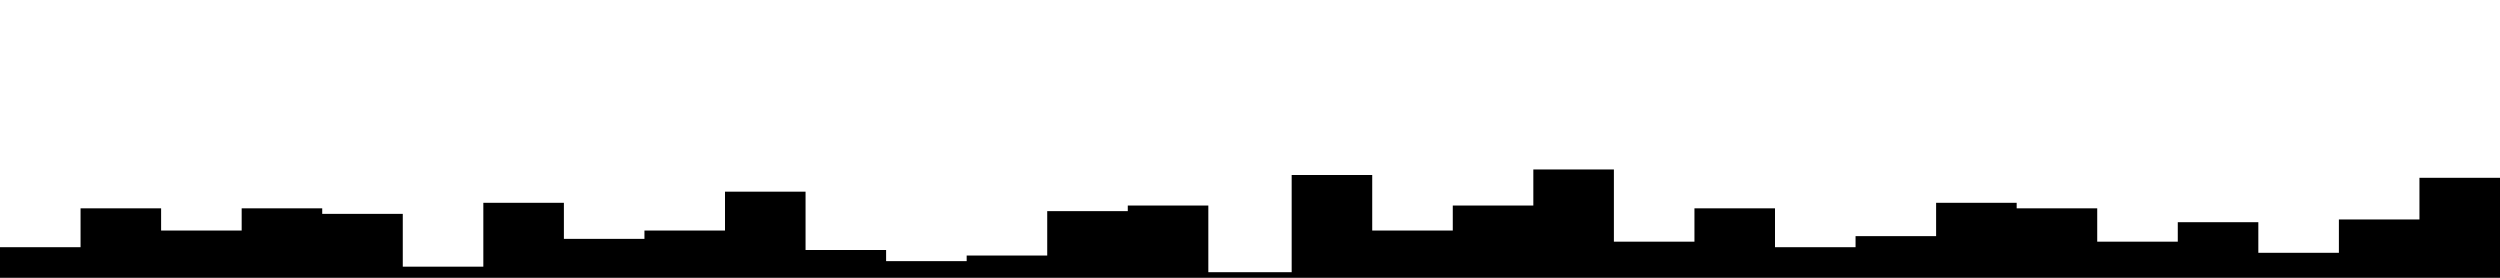 
<svg id="visual" viewBox="0 0 900 100" width="900" height="100" xmlns="http://www.w3.org/2000/svg" xmlns:xlink="http://www.w3.org/1999/xlink" version="1.1">
<path d="M0 89L29 89L29 75L58 75L58 83L87 83L87 75L116 75L116 77L145 77L145 96L174 96L174 73L203 73L203 86L232 86L232 83L261 83L261 69L290 69L290 90L319 90L319 94L348 94L348 92L377 92L377 76L406 76L406 74L435 74L435 98L465 98L465 63L494 63L494 83L523 83L523 74L552 74L552 61L581 61L581 87L610 87L610 75L639 75L639 89L668 89L668 85L697 85L697 73L726 73L726 75L755 75L755 87L784 87L784 80L813 80L813 91L842 91L842 79L871 79L871 64L900 64L900 76L900 101L900 101L871 101L871 101L842 101L842 101L813 101L813 101L784 101L784 101L755 101L755 101L726 101L726 101L697 101L697 101L668 101L668 101L639 101L639 101L610 101L610 101L581 101L581 101L552 101L552 101L523 101L523 101L494 101L494 101L465 101L465 101L435 101L435 101L406 101L406 101L377 101L377 101L348 101L348 101L319 101L319 101L290 101L290 101L261 101L261 101L232 101L232 101L203 101L203 101L174 101L174 101L145 101L145 101L116 101L116 101L87 101L87 101L58 101L58 101L29 101L29 101L0 101Z" fill="224" stroke-linecap="square" stroke-linejoin="miter"></path></svg>